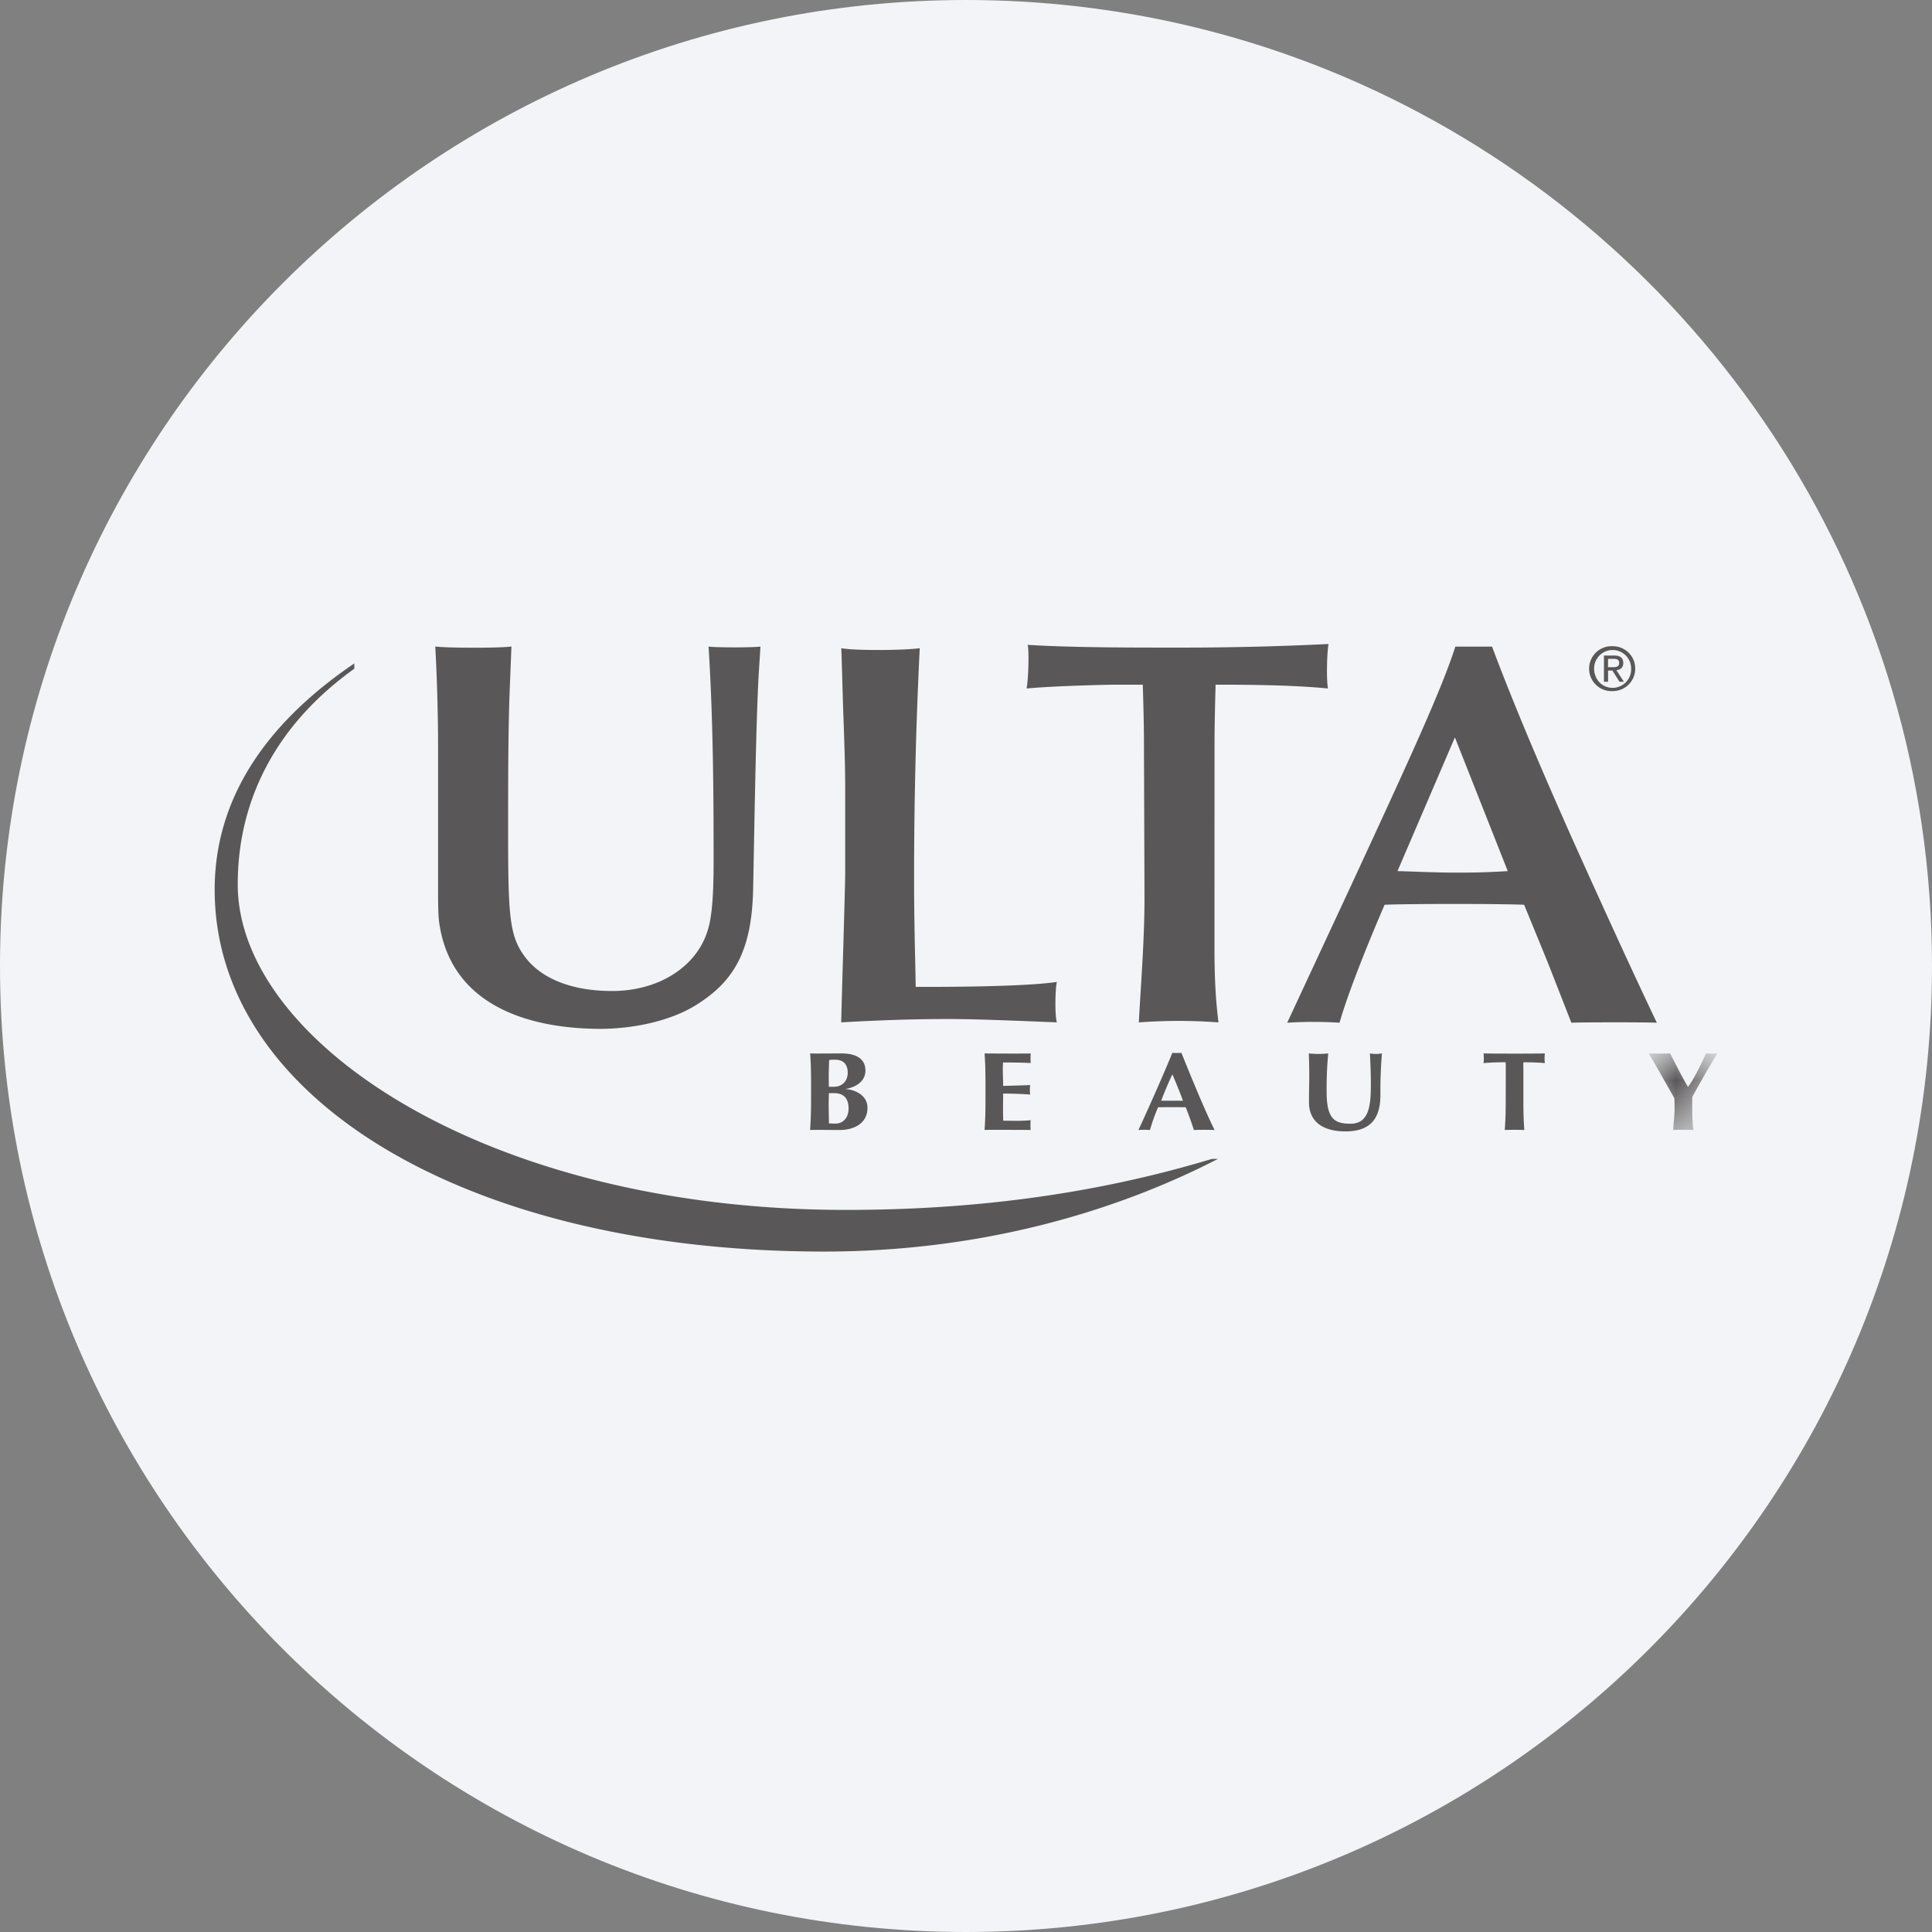 <svg height="36" viewBox="0 0 36 36" width="36" xmlns="http://www.w3.org/2000/svg"><rect x="0" y="0" width="36" height="36" fill="#808080" stroke="none"/><mask id="a" fill="#fff"><path d="M0 0h1.276v1.427H0z" fill-rule="evenodd"/></mask><g fill="none" fill-rule="evenodd"><path d="M18 0c2.837 0 5.52.656 7.907 1.825C31.884 4.753 36 10.895 36 18c0 9.942-8.058 18-18 18-9.94 0-18-8.057-18-18C0 8.06 8.06 0 18 0z" fill="#f2f4f7" fill-rule="nonzero"/><g fill="#5a5758"><path d="M15.54 20.369h-.095c0 .06-.004.117-.004.202 0 .13.005.29.005.362.04 0 .074.004.123.004.13 0 .243-.1.243-.281 0-.192-.094-.287-.272-.287zm.02-.623a.634.634 0 0 0-.11.006c-.003.102-.008.217-.008.288l.002.21h.1c.126 0 .252-.086.252-.262 0-.133-.061-.242-.236-.242zm-.447.455c0-.232-.004-.392-.017-.572.047.004.454 0 .581 0 .268 0 .449.094.449.32s-.225.32-.362.34v.005c.135.007.4.097.4.347 0 .295-.254.415-.519.415-.117 0-.502-.005-.55 0 .013-.183.018-.342.018-.573zm3.25 0c0-.232-.004-.392-.017-.572.13.002.8.005.86 0a1.069 1.069 0 0 0 0 .179c-.17-.01-.45-.01-.516-.01-.01.151.002.286.002.436.193-.005.335-.008.504-.016a.656.656 0 0 0 0 .177 7.072 7.072 0 0 0-.504-.018l-.002.264c0 .088 0 .16.005.242.167 0 .34.008.51-.01a1.106 1.106 0 0 0 0 .182c-.08-.001-.81-.004-.859 0 .013-.182.017-.341.017-.572zm3.68.309a9.89 9.89 0 0 0-.198-.492c-.075.16-.144.324-.208.492zm.589.546a4.942 4.942 0 0 0-.385 0 6.951 6.951 0 0 0-.153-.424 22.09 22.09 0 0 0-.515 0c-.06.14-.11.28-.151.424a1.542 1.542 0 0 0-.215 0c.108-.23.44-.966.632-1.438.029.004.14.004.169 0 .189.472.449 1.1.618 1.438zm1.759-.518c0-.224.005-.335.005-.484 0-.22-.005-.357-.009-.425.06.005.122.01.182.01s.122-.005.181-.01a6.76 6.76 0 0 0-.03.723c0 .504.155.587.444.587.355 0 .38-.357.38-.742 0-.19-.007-.378-.018-.568.038.005.075.01.113.01s.073-.005.111-.01a8.84 8.84 0 0 0-.028.775c0 .48-.225.678-.655.678-.381 0-.676-.155-.676-.544m3.667-.572c0-.078.002-.145-.004-.173-.087 0-.276.003-.41.017a.912.912 0 0 0 0-.181c.203.005.954.005 1.142 0a.783.783 0 0 0 0 .18 4.12 4.12 0 0 0-.4-.014c-.003.029 0 .093 0 .17v.519c0 .23.004.389.017.572a4.418 4.418 0 0 0-.364 0c.014-.183.018-.342.018-.572z"/><path d="M.732.62C.852.463.97.202 1.067 0c.034.004.171.004.209 0C1.179.154.952.549.81.809L.808.994c0 .137.002.277.022.433a4.765 4.765 0 0 0-.378 0c.007-.133.027-.272.027-.4C.479.963.477.899.475.835A77.963 77.963 0 0 0 0 0c.066.004.33.004.397 0 .102.203.269.525.331.62z" mask="url(#a)" transform="translate(30.724 19.629)"/><path d="M9.499 12.823c-.031.775-.031 1.755-.031 2.632 0 1.624.02 1.992.326 2.39.305.397.873.621 1.61.621.852 0 1.525-.428 1.756-1.05.085-.225.137-.54.137-1.378 0-1.327-.01-2.664-.094-3.99.147.02.81.02.967 0l-.031.488c-.053.88-.084 2.981-.105 4.012-.021 1.204-.38 1.756-1.073 2.185-.495.306-1.2.438-1.768.438-1.262 0-2.778-.388-3.008-1.97-.022-.143-.022-.449-.022-.54v-2.777c0-.52-.021-1.316-.053-1.837.243.03 1.21.03 1.42 0zm6.25 2.028c0-.446 0-.549-.031-1.453-.011-.214-.032-1.128-.042-1.32.262.05 1.199.04 1.462 0a85.643 85.643 0 0 0-.105 4.38c0 .711.02 1.372.03 1.931h.19c.306 0 1.82 0 2.44-.092-.03.112-.041.62 0 .753-.536-.02-1.44-.062-2.008-.062-.673 0-1.242.02-2.01.062 0-.163.074-2.52.074-2.775zm6.881 2.806c0 .773.042 1.108.074 1.394a9.92 9.92 0 0 0-1.484 0c.043-.773.106-1.557.106-2.329l-.01-2.836c0-.376-.01-.732-.022-1.128h-.526c-.095 0-1.104.021-1.64.071.031-.122.053-.691.021-.813.831.052 1.976.051 2.786.051a55.5 55.5 0 0 0 2.82-.067c-.03.173-.042.665-.01.829-.62-.061-1.368-.071-2.094-.071-.01.366-.02.752-.02 1.138zm4.48-3.917-1.07 2.492c.367.01.725.028 1.091.028.207 0 .52 0 .964-.028zm1.73 4.193-.44-1.074c-.452-.02-2.182-.02-2.6 0-.336.78-.672 1.62-.84 2.198a7.552 7.552 0 0 0-.975 0l1.217-2.614c1.058-2.288 1.665-3.604 1.916-4.394h.684c.505 1.346 1.132 2.764 1.51 3.615.397.882 1.09 2.41 1.561 3.393-.157-.01-1.405-.01-1.593 0z"/><path d="M6.602 12.362C4.963 13.474 4 14.872 4 16.58c0 3.877 4.681 6.741 11.354 6.741 2.992 0 5.491-.773 7.342-1.727l-.115.001c-2.234.673-4.494.95-6.817.95-6.708 0-11.328-3.149-11.334-6.058-.003-1.615.748-3.008 2.172-4.026zm23.361.07h.08c.066 0 .128-.003.128-.081 0-.065-.056-.075-.107-.075h-.1zm-.076-.217h.19c.115 0 .17.046.17.14 0 .088-.056.125-.128.133l.14.216h-.082l-.133-.21h-.08v.21h-.077zm.163.602a.346.346 0 0 0 .344-.36.344.344 0 1 0-.69 0c0 .205.15.36.346.36zm0-.776c.228 0 .42.18.42.417a.418.418 0 0 1-.42.42.419.419 0 1 1 0-.837z"/></g></g></svg>